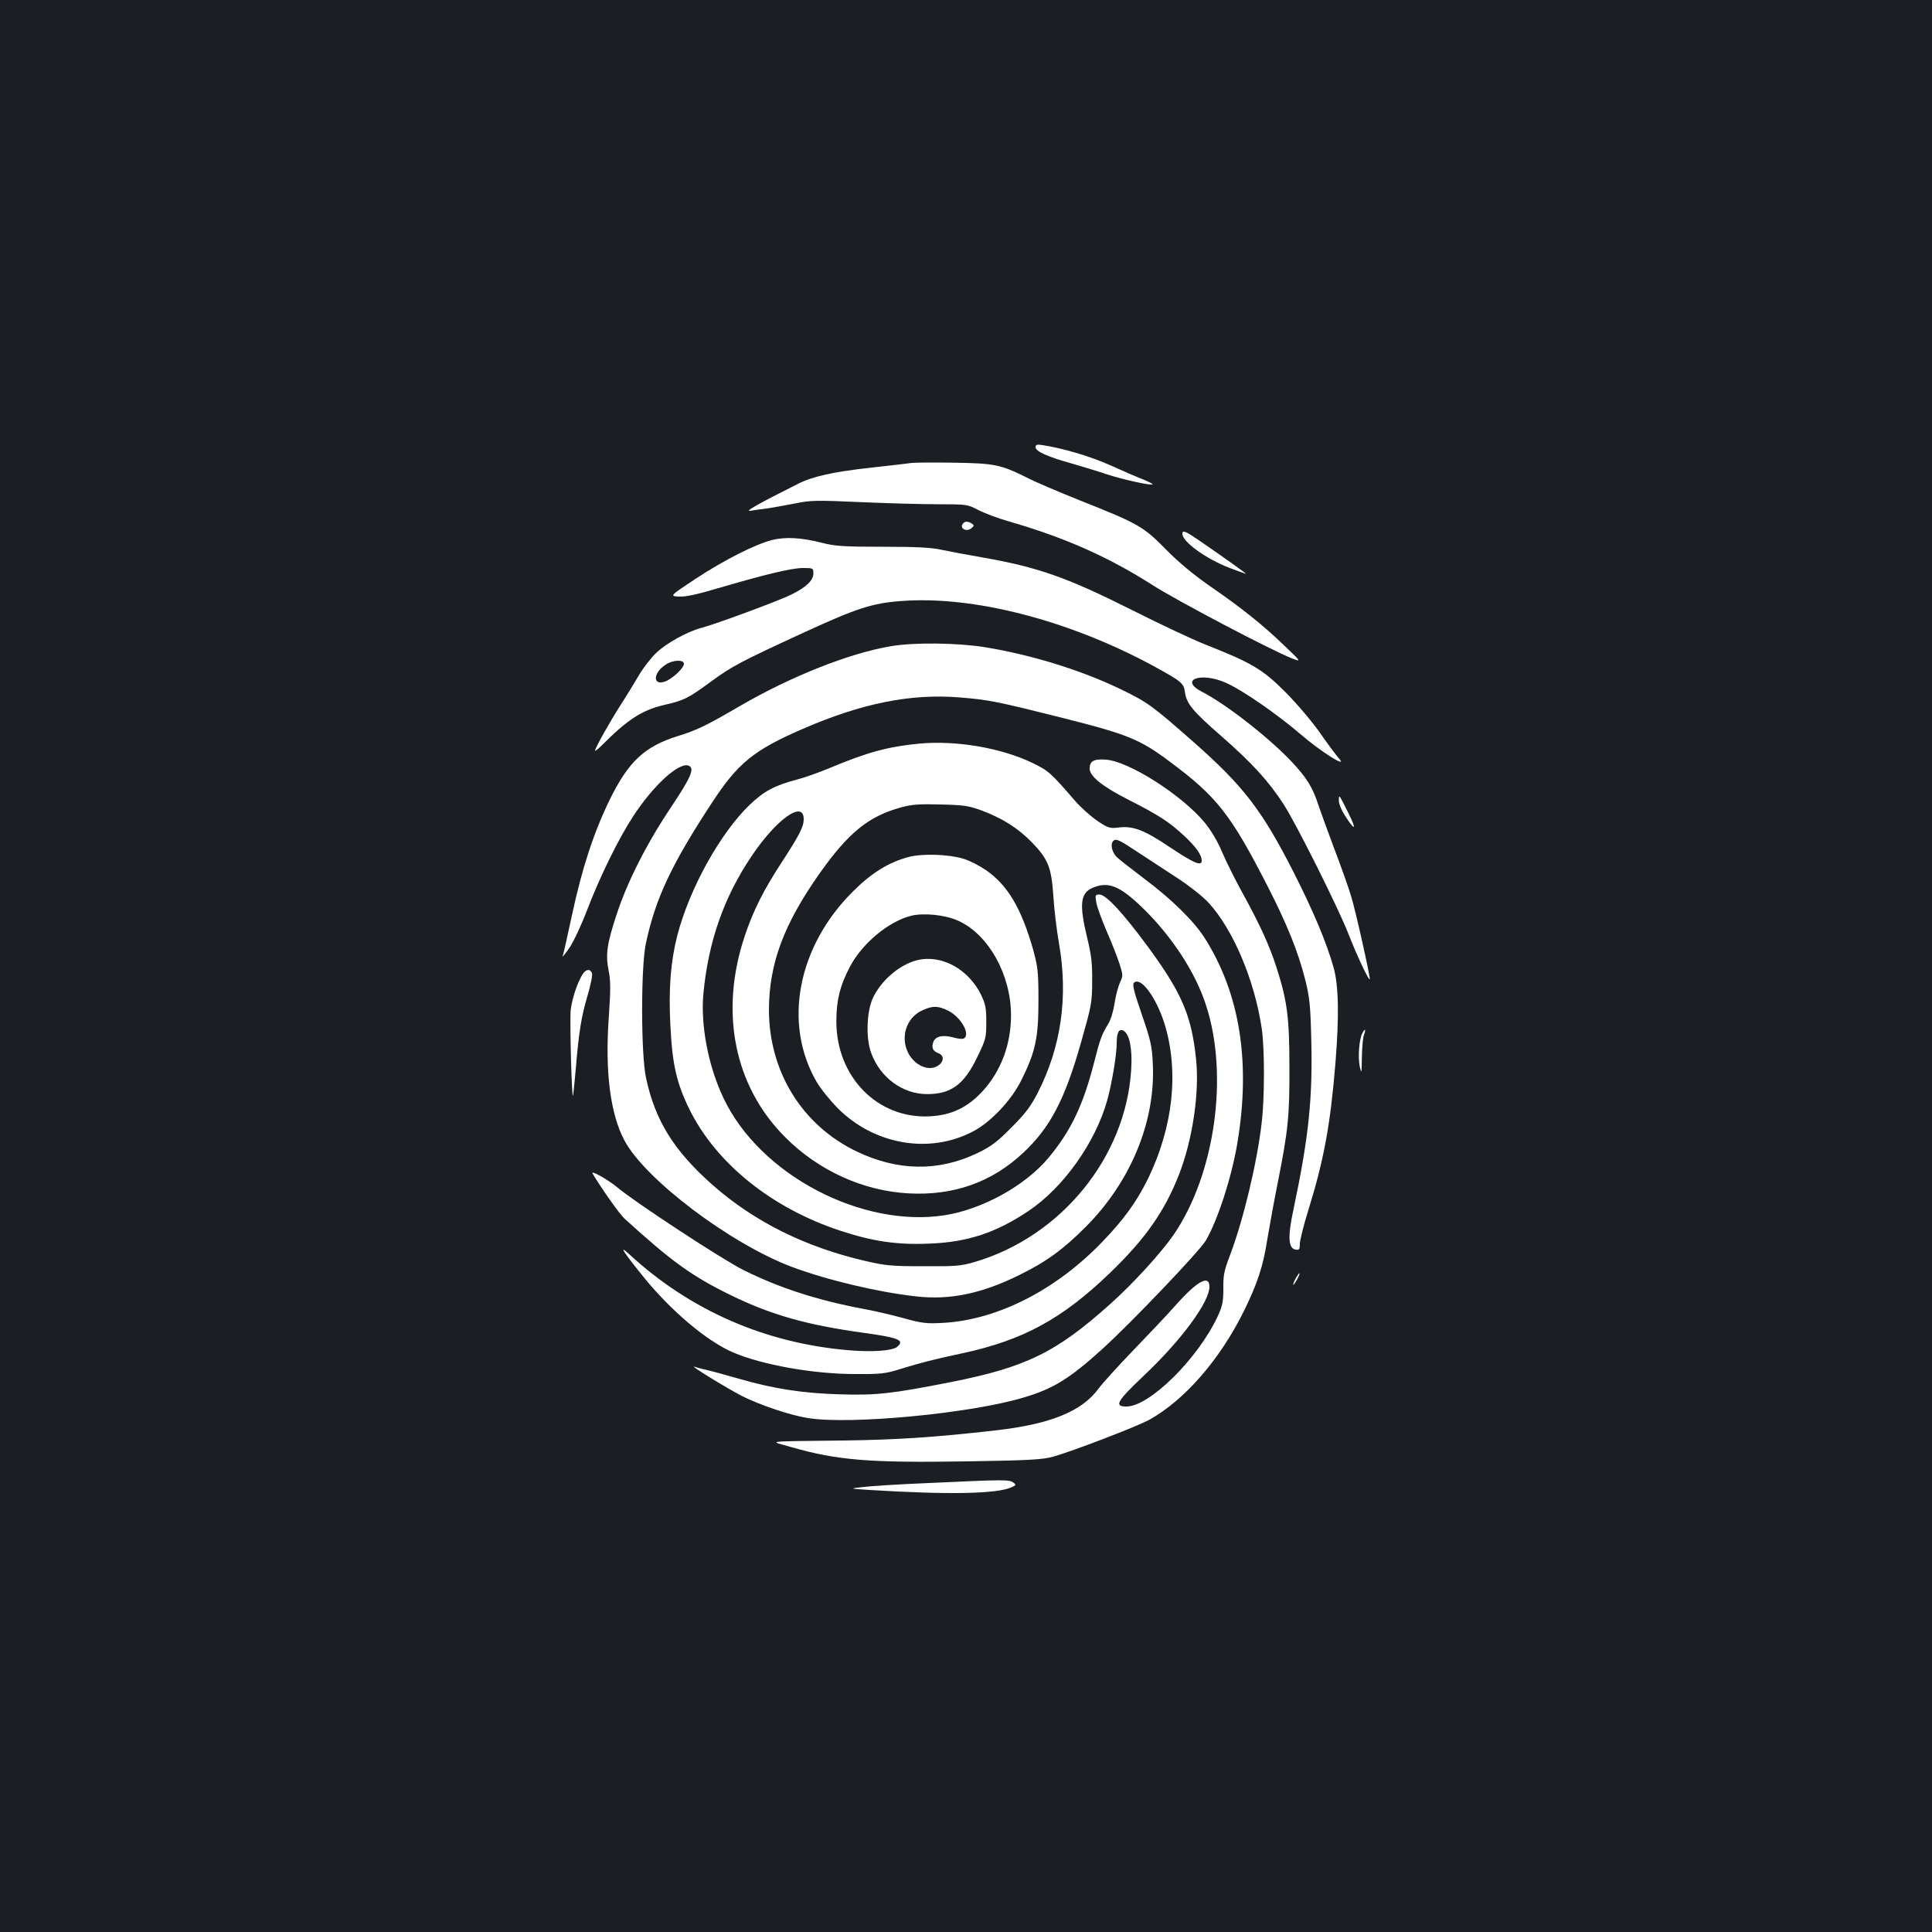<?xml version="1.0" standalone="no"?>
<!DOCTYPE svg PUBLIC "-//W3C//DTD SVG 20010904//EN"
 "http://www.w3.org/TR/2001/REC-SVG-20010904/DTD/svg10.dtd">
<svg version="1.0" xmlns="http://www.w3.org/2000/svg"
 width="1000pt" height="1000pt" viewBox="0 0 1000 1000"
 preserveAspectRatio="xMidYMid meet">
<rect width="100%" height="100%" fill="#1b1f23"/>
<g transform="translate(0,1000) scale(0.1,-0.1)"
fill="#ffffff" stroke="none">
<path d="M5360 7686 c0 -22 58 -49 187 -85 62 -18 144 -43 182 -56 75 -25 230
-60 237 -52 2 2 -19 13 -48 25 -29 11 -103 43 -165 71 -103 47 -244 89 -350
106 -35 6 -43 4 -43 -9z"/>
<path d="M4720 7604 c-19 -3 -116 -14 -215 -25 -191 -21 -299 -45 -374 -83
-209 -105 -278 -144 -248 -140 17 3 59 9 92 13 33 5 98 17 145 26 77 16 110
16 335 6 138 -6 318 -11 401 -11 148 0 152 -1 206 -29 30 -16 104 -44 164 -61
290 -84 513 -184 739 -328 128 -82 615 -338 725 -381 46 -17 46 -17 -42 67
-113 109 -224 197 -385 308 -86 60 -161 122 -228 190 -117 119 -143 134 -443
253 -108 43 -233 96 -277 119 -134 67 -168 74 -375 77 -102 2 -201 1 -220 -1z"/>
<path d="M4987 7293 c-25 -24 11 -49 40 -28 16 13 16 16 3 25 -17 11 -34 13
-43 3z"/>
<path d="M6120 7237 c0 -41 121 -129 245 -177 44 -16 81 -30 84 -30 4 0 -106
79 -237 169 -77 53 -92 59 -92 38z"/>
<path d="M3996 7205 c-88 -23 -245 -102 -396 -201 -134 -89 -134 -89 -87 -92
33 -2 91 10 199 42 248 73 386 106 444 106 53 0 54 -1 54 -28 0 -36 -36 -71
-115 -110 -63 -31 -388 -152 -465 -172 -72 -19 -179 -78 -232 -128 -27 -25
-68 -78 -91 -117 -22 -38 -64 -106 -92 -150 -57 -88 -135 -227 -135 -240 0 -5
17 9 39 31 126 127 204 178 314 204 108 25 127 34 247 122 108 79 150 102 485
256 268 123 349 150 498 161 373 29 867 -98 1307 -336 144 -79 157 -89 163
-134 8 -61 39 -99 193 -233 154 -135 240 -229 316 -346 65 -99 283 -535 338
-675 40 -104 108 -249 110 -233 1 21 -73 352 -96 427 -14 47 -54 160 -89 251
-34 91 -70 190 -80 220 -30 94 -61 144 -141 229 -116 123 -340 298 -462 360
-121 62 -8 105 123 47 86 -38 262 -160 385 -265 109 -94 253 -184 199 -125
-14 16 -59 76 -99 134 -42 59 -120 151 -179 210 -117 117 -174 150 -415 245
-65 26 -231 104 -370 174 -342 172 -491 225 -783 276 -76 13 -169 31 -208 39
-52 12 -131 16 -306 16 -202 0 -247 3 -313 20 -109 28 -190 32 -260 15z m-456
-641 c0 -22 -61 -79 -99 -92 -64 -22 -61 46 5 88 37 25 94 27 94 4z"/>
<path d="M4610 6655 c-214 -36 -514 -155 -778 -308 -175 -102 -223 -126 -324
-157 -173 -54 -256 -133 -353 -331 -82 -169 -143 -354 -195 -598 -23 -107 -44
-202 -48 -210 -3 -9 13 11 36 44 22 33 63 121 91 195 66 173 163 370 239 486
105 161 237 280 286 261 33 -13 14 -58 -90 -214 -125 -186 -227 -386 -283
-558 -50 -152 -57 -205 -41 -288 11 -52 11 -99 1 -243 -20 -283 8 -499 81
-637 107 -201 545 -532 863 -653 183 -69 448 -132 646 -154 177 -20 339 14
534 110 141 69 228 133 345 250 232 233 361 544 347 841 -4 94 -10 121 -57
258 -40 116 -50 155 -41 164 34 34 113 -71 157 -207 78 -248 47 -541 -87 -813
-56 -113 -122 -205 -231 -318 -239 -250 -541 -405 -823 -422 -91 -5 -110 -3
-215 26 -63 17 -153 38 -200 46 -243 46 -437 109 -623 202 -107 53 -557 348
-649 425 -49 41 -142 94 -131 74 46 -77 140 -211 166 -234 245 -223 349 -298
552 -397 207 -101 394 -154 688 -194 180 -25 211 -38 171 -72 -25 -21 -130
-28 -249 -18 -434 36 -824 207 -1139 498 -55 51 -32 14 68 -110 144 -180 333
-340 470 -399 152 -65 418 -112 631 -112 134 -1 159 2 235 26 108 33 165 48
319 81 317 68 519 178 769 419 180 174 278 314 352 500 72 182 109 427 91 602
-23 225 -73 342 -243 575 -132 180 -223 279 -257 279 -22 0 -23 -3 -17 -39 3
-22 28 -90 55 -153 27 -62 57 -139 67 -171 17 -54 17 -59 1 -92 -9 -20 -22
-68 -28 -108 -6 -40 -20 -87 -33 -107 -33 -53 -43 -81 -71 -192 -58 -228 -121
-360 -239 -502 -120 -143 -340 -265 -536 -296 -430 -67 -957 210 -1144 604
-80 166 -121 381 -105 546 26 267 105 494 248 707 129 193 271 294 271 193 0
-39 -21 -80 -113 -222 -94 -143 -149 -253 -192 -382 -132 -394 -55 -778 209
-1042 173 -174 406 -279 641 -291 232 -12 429 58 591 210 140 131 215 274 300
573 53 188 57 206 57 314 1 93 -4 137 -26 227 -42 173 -35 231 29 258 81 34
140 10 258 -104 152 -148 274 -334 329 -506 118 -363 45 -876 -169 -1187 -66
-95 -208 -251 -329 -359 -278 -249 -435 -326 -825 -403 -305 -60 -385 -69
-575 -63 -195 6 -342 29 -525 82 -69 20 -143 40 -166 45 -22 5 -49 12 -60 16
-30 10 171 -113 245 -151 95 -48 253 -101 344 -115 218 -35 845 24 1117 107
152 45 236 97 405 250 150 136 505 508 537 563 62 108 132 324 162 500 71 421
14 779 -170 1067 -55 86 -171 200 -309 303 -71 54 -138 106 -147 116 -25 29
-32 68 -14 83 13 11 31 3 118 -55 57 -37 153 -100 214 -140 61 -40 133 -97
160 -127 128 -140 238 -402 275 -652 15 -103 15 -362 -1 -490 -24 -207 -96
-505 -165 -686 -29 -76 -34 -101 -33 -168 0 -69 -4 -88 -29 -144 -103 -220
-353 -467 -472 -467 -66 0 -52 26 93 163 192 182 336 378 336 457 0 64 -63 30
-175 -96 -43 -49 -143 -154 -220 -234 -77 -80 -157 -168 -178 -196 -86 -119
-250 -186 -537 -218 -316 -36 -507 -48 -780 -52 -424 -5 -392 -1 -275 -34 240
-69 407 -82 910 -74 321 5 390 9 445 24 98 27 437 157 500 192 184 103 365
312 490 565 69 142 98 228 120 371 12 70 36 204 55 297 52 263 60 339 59 590
0 256 -11 342 -65 512 -38 119 -88 228 -179 393 -38 69 -85 164 -105 211 -23
55 -56 110 -90 152 -117 141 -389 315 -509 325 -64 5 -86 -7 -86 -46 0 -40 66
-93 202 -162 159 -81 209 -114 286 -185 62 -58 92 -99 92 -130 0 -30 -40 -13
-162 68 -135 91 -192 113 -268 104 -45 -6 -54 -3 -110 34 -33 23 -84 68 -113
101 -129 149 -140 159 -223 199 -161 78 -395 118 -587 100 -163 -16 -269 -45
-462 -126 -55 -23 -131 -50 -170 -60 -117 -31 -171 -60 -246 -132 -152 -147
-310 -432 -373 -674 -35 -137 -46 -276 -36 -469 10 -201 32 -297 100 -435 139
-278 424 -508 779 -625 167 -55 292 -74 459 -67 199 7 347 56 517 170 180 121
345 354 406 572 24 87 49 235 49 295 0 58 13 79 37 64 30 -18 45 -98 38 -201
-28 -453 -362 -863 -810 -995 -72 -21 -99 -23 -265 -22 -166 0 -197 3 -304 28
-310 72 -574 204 -788 393 -200 177 -297 333 -344 553 -27 122 -27 576 -1 697
50 233 132 408 342 728 134 205 216 272 467 381 308 134 561 185 817 164 149
-12 193 -21 531 -106 337 -85 400 -110 557 -228 241 -179 314 -272 503 -641
102 -199 160 -343 196 -487 22 -88 27 -132 31 -305 8 -309 -13 -508 -92 -883
-31 -143 -27 -203 12 -208 18 -3 21 2 21 30 0 18 20 98 45 178 79 255 113 438
139 755 20 248 17 404 -10 500 -38 131 -100 279 -201 480 -167 329 -261 453
-524 685 -211 186 -237 205 -371 270 -203 99 -463 180 -707 220 -143 23 -368
26 -489 5z m476 -852 c103 -39 184 -90 255 -163 84 -86 101 -130 111 -276 4
-67 17 -177 29 -245 49 -277 12 -536 -109 -774 -37 -72 -64 -108 -137 -181
-74 -75 -105 -98 -175 -132 -202 -97 -413 -94 -626 8 -283 136 -454 414 -454
734 1 238 76 441 262 705 150 212 254 296 422 342 58 16 96 18 206 15 120 -3
144 -6 216 -33z"/>
<path d="M4706 5565 c-104 -27 -193 -81 -292 -180 -287 -286 -362 -684 -187
-985 21 -36 70 -96 108 -135 189 -190 474 -240 700 -122 93 48 201 163 252
267 73 147 88 219 88 410 0 149 -3 174 -27 263 -61 215 -132 336 -246 414 -34
23 -86 50 -115 58 -74 23 -209 28 -281 10z m254 -331 c156 -70 273 -279 273
-489 0 -151 -52 -290 -149 -395 -77 -83 -160 -122 -270 -128 -271 -15 -486
204 -485 493 0 108 19 184 69 279 64 123 200 236 318 266 66 16 176 5 244 -26z"/>
<path d="M4747 5030 c-92 -23 -188 -106 -230 -198 -32 -72 -36 -209 -7 -284
47 -127 164 -212 290 -211 123 0 191 50 259 193 44 90 46 100 46 180 0 72 -4
93 -27 141 -66 134 -206 210 -331 179z m160 -261 c66 -32 118 -123 82 -144 -6
-4 -30 -2 -54 5 -54 15 -93 7 -104 -23 -11 -29 -3 -47 25 -58 32 -11 31 -44
-1 -65 -55 -36 -141 12 -165 93 -24 78 12 161 83 193 54 25 81 25 134 -1z"/>
<path d="M6930 5855 c0 -16 14 -50 31 -76 53 -83 63 -77 19 11 -51 102 -50
101 -50 65z"/>
<path d="M3016 4958 c-27 -43 -55 -125 -62 -186 -6 -55 6 -477 12 -442 2 8 8
69 14 135 16 194 29 274 61 381 16 55 27 108 23 117 -9 24 -31 21 -48 -5z"/>
<path d="M7051 4651 c-16 -30 -23 -122 -13 -171 9 -41 10 -37 11 47 1 50 5
103 11 117 11 30 5 35 -9 7z"/>
<path d="M6705 3380 c-9 -16 -13 -30 -11 -30 3 0 12 14 21 30 9 17 13 30 11
30 -3 0 -12 -13 -21 -30z"/>
<path d="M4810 2324 c-151 -6 -306 -16 -345 -21 -70 -8 -70 -8 35 -15 407 -25
659 -21 736 14 24 11 25 13 8 25 -21 15 -50 15 -434 -3z"/>
</g>
</svg>
